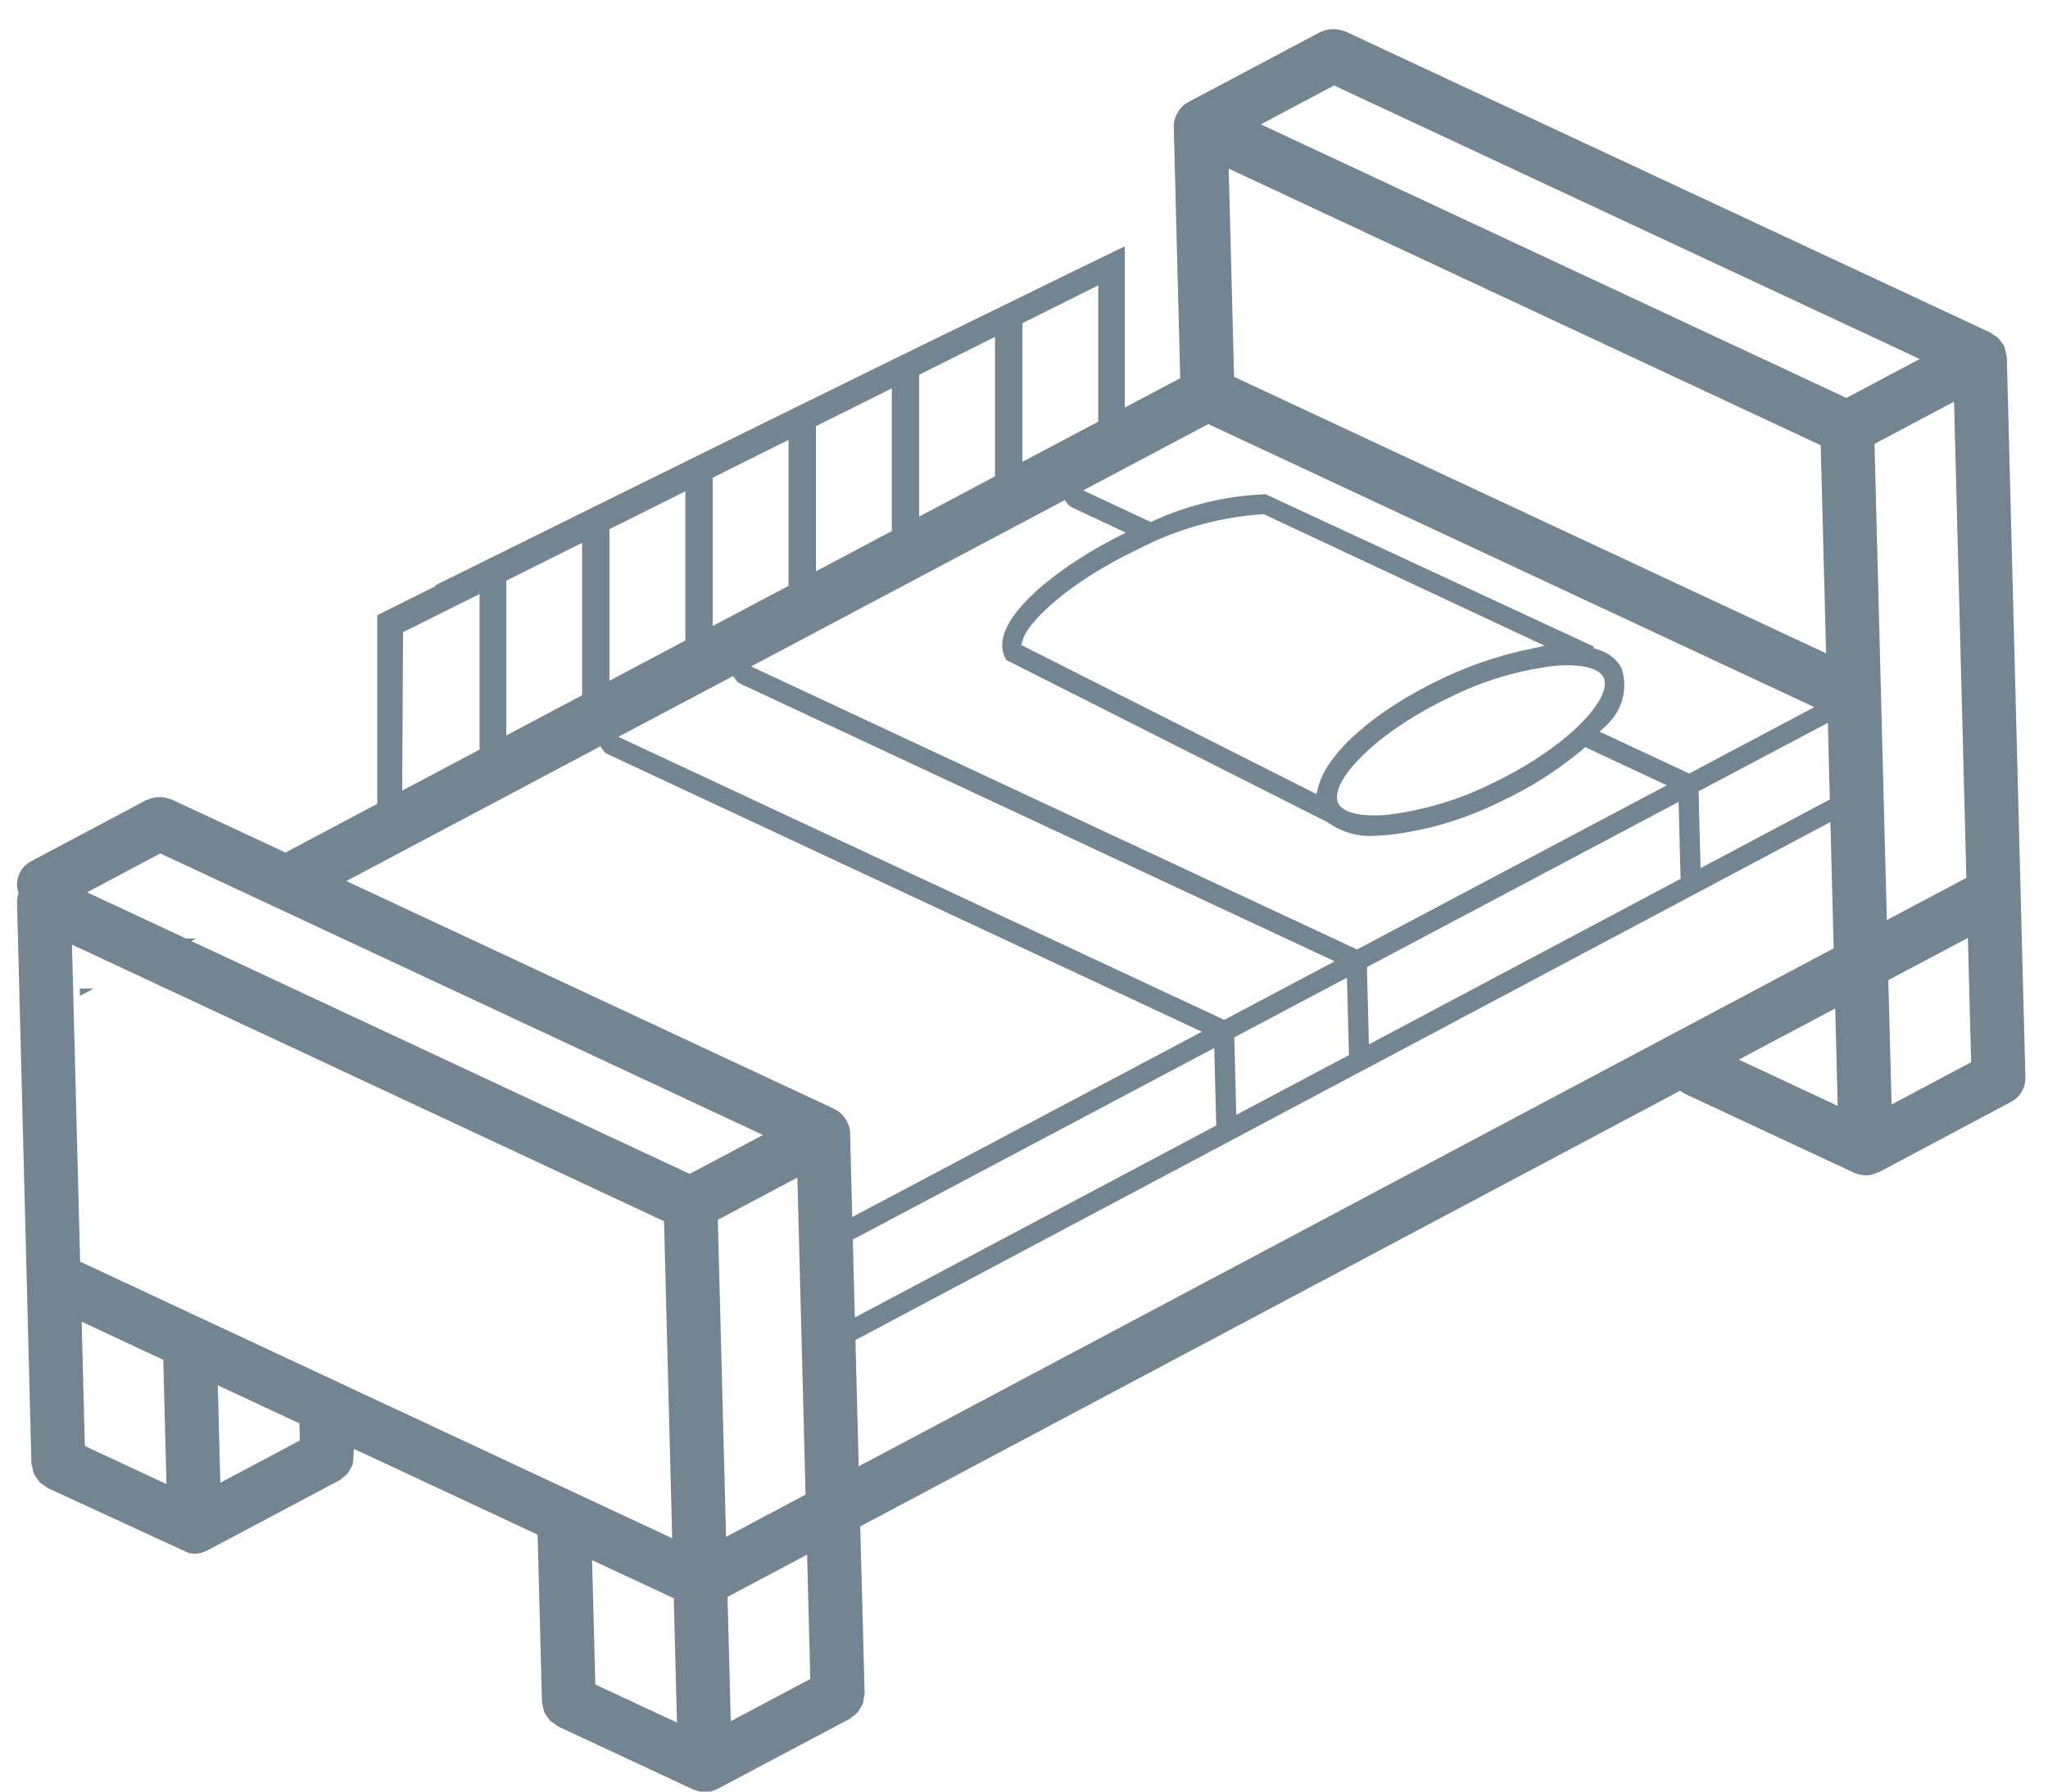 <svg xmlns="http://www.w3.org/2000/svg" width="56" height="49" viewBox="0 0 56 49">
  <path fill="#748592" fill-rule="evenodd" d="M1118.416,371.477 L1119.833,370.726 L1119.932,370.673 L1119.755,363.795 C1119.754,363.722 1119.763,363.65 1119.785,363.578 C1119.788,363.568 1119.792,363.559 1119.805,363.527 C1119.827,363.464 1119.861,363.4 1119.905,363.341 L1119.932,363.299 C1119.981,363.244 1120.033,363.197 1120.087,363.161 L1120.116,363.147 C1120.126,363.143 1120.147,363.132 1120.165,363.115 L1123.766,361.204 C1123.78,361.2 1123.799,361.195 1123.814,361.188 C1123.997,361.113 1124.199,361.108 1124.378,361.171 C1124.404,361.181 1124.423,361.185 1124.441,361.187 L1142.085,369.426 C1142.111,369.444 1142.135,369.462 1142.185,369.501 C1142.221,369.52 1142.256,369.543 1142.282,369.562 L1142.312,369.591 C1142.339,369.622 1142.365,369.654 1142.406,369.72 C1142.419,369.733 1142.432,369.748 1142.444,369.762 L1142.453,369.788 C1142.457,369.794 1142.46,369.802 1142.47,369.823 C1142.483,369.864 1142.493,369.906 1142.505,369.968 C1142.516,370.006 1142.521,370.041 1142.528,370.077 C1142.53,370.088 1142.531,370.096 1142.534,370.104 L1143.042,389.798 C1143.048,390.078 1142.898,390.334 1142.651,390.465 L1139.051,392.382 L1139.002,392.395 L1138.987,392.402 C1138.84,392.475 1138.675,392.496 1138.498,392.452 L1138.468,392.443 L1138.446,392.434 C1138.415,392.428 1138.385,392.417 1138.366,392.409 L1133.725,390.242 L1133.601,390.162 L1111.182,402.077 L1111.302,406.642 C1111.298,406.678 1111.291,406.713 1111.279,406.775 C1111.273,406.83 1111.265,406.884 1111.26,406.904 C1111.216,406.998 1111.163,407.092 1111.119,407.157 C1111.079,407.199 1111.038,407.232 1110.971,407.278 C1110.947,407.302 1110.919,407.322 1110.91,407.332 L1107.25,409.272 C1107.238,409.276 1107.224,409.282 1107.196,409.294 L1107.162,409.306 C1107.153,409.31 1107.147,409.313 1107.136,409.316 C1107.024,409.354 1106.891,409.358 1106.768,409.324 C1106.762,409.322 1106.755,409.32 1106.744,409.314 L1106.651,409.284 C1106.639,409.282 1106.627,409.277 1106.624,409.277 L1102.923,407.549 C1102.892,407.529 1102.862,407.508 1102.808,407.464 C1102.766,407.441 1102.722,407.407 1102.706,407.397 C1102.644,407.317 1102.585,407.227 1102.541,407.155 C1102.525,407.108 1102.512,407.054 1102.5,406.968 C1102.489,406.934 1102.483,406.902 1102.48,406.892 L1102.36,402.302 L1097.584,400.071 L1097.338,399.959 L1097.319,400.257 C1097.316,400.305 1097.308,400.359 1097.304,400.384 C1097.261,400.472 1097.208,400.565 1097.163,400.633 C1097.121,400.677 1097.078,400.711 1097.016,400.754 C1096.989,400.78 1096.961,400.803 1096.952,400.81 L1093.327,402.736 L1093.182,402.793 L1093.18,402.795 C1093.061,402.831 1092.938,402.834 1092.816,402.803 L1088.965,401.028 C1088.933,401.008 1088.904,400.985 1088.85,400.943 C1088.805,400.918 1088.764,400.886 1088.749,400.875 C1088.689,400.796 1088.628,400.708 1088.586,400.636 C1088.567,400.586 1088.554,400.532 1088.542,400.446 C1088.531,400.413 1088.524,400.379 1088.52,400.37 L1088.126,385.018 C1088.124,384.944 1088.133,384.879 1088.153,384.81 L1088.168,384.761 L1088.153,384.714 C1088.063,384.388 1088.207,384.05 1088.504,383.889 L1091.671,382.207 C1091.69,382.205 1091.707,382.199 1091.723,382.192 C1091.901,382.115 1092.103,382.112 1092.285,382.176 C1092.308,382.184 1092.329,382.19 1092.346,382.192 L1095.382,383.608 L1095.463,383.648 L1097.976,382.315 L1097.976,377.156 L1099.565,376.363 L1099.565,376.337 C1106.645,372.831 1111.713,370.334 1114.77,368.846 C1116.245,368.123 1117.46,367.529 1118.416,367.066 L1118.416,371.477 Z M1117.69,371.862 L1117.69,368.135 L1115.616,369.17 L1115.616,372.962 L1117.69,371.862 Z M1114.867,373.359 L1114.867,369.544 L1112.793,370.579 L1112.793,374.459 L1114.867,373.359 L1114.867,373.359 Z M1112.045,374.855 L1112.045,370.951 L1109.971,371.986 L1109.971,375.955 L1112.045,374.855 L1112.045,374.855 Z M1109.222,376.352 L1109.222,372.361 L1107.148,373.394 L1107.148,377.452 L1109.222,376.352 L1109.222,376.352 Z M1106.4,377.848 L1106.4,373.767 L1104.325,374.803 L1104.325,378.949 L1106.4,377.848 L1106.4,377.848 Z M1103.578,379.345 L1103.578,375.176 L1101.504,376.211 L1101.504,380.445 L1103.578,379.345 L1103.578,379.345 Z M1100.773,380.832 L1100.773,376.576 L1098.681,377.62 L1098.657,381.954 L1100.773,380.832 L1100.773,380.832 Z M1092.892,386.068 L1106.438,392.398 L1106.519,392.436 L1108.523,391.371 L1092.127,383.71 L1092.044,383.671 L1090.041,384.735 L1092.749,386 L1093.021,386 L1092.892,386.068 L1092.892,386.068 Z M1141.558,389.382 L1141.47,385.982 L1139.294,387.136 L1139.383,390.538 L1141.558,389.382 Z M1141.428,384.34 L1141.091,371.315 L1138.916,372.47 L1139.253,385.494 L1141.428,384.34 Z M1120.701,371.927 L1117.279,373.742 L1119.128,374.607 L1119.205,374.572 C1120.171,374.132 1121.201,373.889 1122.264,373.847 L1131.242,378.014 L1131.223,378.052 L1131.418,378.117 C1131.672,378.204 1131.886,378.386 1131.999,378.604 C1132.181,379.153 1132.023,379.761 1131.597,380.156 L1131.399,380.341 L1133.766,381.447 L1133.848,381.486 L1137.271,379.67 L1120.782,371.967 L1120.701,371.927 Z M1127.316,379.396 C1125.241,380.377 1123.988,381.738 1124.252,382.297 C1124.362,382.524 1124.752,382.646 1125.327,382.631 C1125.415,382.63 1125.507,382.624 1125.601,382.615 C1126.597,382.491 1127.554,382.206 1128.444,381.763 C1130.518,380.778 1131.773,379.419 1131.508,378.859 C1131.399,378.631 1131.006,378.51 1130.426,378.525 C1130.344,378.528 1130.257,378.532 1130.158,378.542 C1129.165,378.664 1128.207,378.95 1127.316,379.396 Z M1123.713,381.831 C1123.965,380.896 1125.287,379.745 1127.08,378.895 C1127.811,378.544 1128.58,378.28 1129.37,378.106 L1129.898,377.992 L1122.252,374.41 L1122.208,374.393 L1122.162,374.395 C1120.984,374.478 1119.849,374.797 1118.793,375.343 C1116.837,376.274 1115.764,377.356 1115.628,377.825 L1115.585,377.971 L1123.453,381.945 L1123.654,382.047 L1123.713,381.831 Z M1116.774,374.008 L1108.198,378.557 L1124.684,386.26 L1124.767,386.298 L1133.237,381.808 L1131.055,380.787 L1131.006,380.764 L1130.918,380.842 C1130.237,381.41 1129.483,381.888 1128.678,382.26 C1127.718,382.735 1126.698,383.04 1125.645,383.164 C1125.537,383.173 1125.437,383.179 1125.325,383.183 C1124.848,383.234 1124.37,383.106 1123.969,382.822 L1115.173,378.38 L1115.132,378.295 C1114.7,377.369 1116.375,375.973 1118.115,375.066 L1118.443,374.898 L1116.96,374.201 C1116.925,374.186 1116.892,374.162 1116.869,374.132 L1116.774,374.008 Z M1133.559,382.262 L1125.037,386.78 L1125.091,388.894 L1133.614,384.366 L1133.559,382.262 Z M1107.703,378.821 L1104.568,380.482 L1121.053,388.185 L1121.135,388.223 L1124.156,386.622 L1107.892,379.024 C1107.854,379.005 1107.821,378.979 1107.797,378.945 L1107.703,378.821 Z M1124.491,387.069 L1121.409,388.702 L1121.464,390.822 L1124.546,389.186 L1124.491,387.069 Z M1092.212,400.92 L1092.125,397.522 L1089.893,396.478 L1089.98,399.878 L1092.212,400.92 Z M1095.859,399.728 L1095.847,399.259 L1093.616,398.218 L1093.684,400.883 L1095.859,399.728 Z M1106.171,407.442 L1106.083,404.042 L1103.85,403.001 L1103.938,406.401 L1106.171,407.442 Z M1106.04,402.401 L1105.817,393.73 L1089.628,386.165 L1089.851,394.836 L1106.04,402.401 Z M1109.817,406.25 L1109.729,402.85 L1107.553,404.004 L1107.642,407.404 L1109.817,406.25 Z M1109.687,401.208 L1109.464,392.536 L1107.288,393.692 L1107.513,402.363 L1109.687,401.208 Z M1110.865,391.101 C1110.888,391.171 1110.902,391.241 1110.904,391.31 L1110.964,393.616 L1120.381,388.624 L1120.525,388.548 L1104.261,380.949 C1104.225,380.931 1104.193,380.905 1104.17,380.873 L1104.076,380.742 L1097.131,384.427 L1110.457,390.651 C1110.469,390.661 1110.484,390.672 1110.506,390.682 L1110.536,390.694 C1110.6,390.731 1110.653,390.777 1110.715,390.846 L1110.732,390.869 C1110.777,390.922 1110.813,390.982 1110.843,391.054 L1110.864,391.101 L1110.865,391.101 Z M1120.862,388.993 L1111.024,394.208 L1110.979,394.231 L1111.034,396.364 L1120.917,391.112 L1120.862,388.993 Z M1137.91,390.575 L1137.842,387.911 L1135.204,389.311 L1137.91,390.575 Z M1137.8,386.267 L1137.71,382.813 L1111.051,396.98 L1111.14,400.435 L1137.8,386.267 Z M1137.694,382.196 L1137.641,380.099 L1134.106,381.971 L1134.159,384.074 L1137.694,382.196 Z M1137.592,378.198 L1137.445,372.507 L1121.257,364.942 L1121.404,370.636 L1137.592,378.198 Z M1138.149,371.213 L1140.153,370.149 L1124.22,362.705 L1124.139,362.667 L1122.135,363.731 L1138.066,371.175 L1138.149,371.213 Z M1089.844,387.368 L1090.225,387.368 L1089.844,387.566 L1089.844,387.368 Z" transform="translate(-1087.66 -360.33)"/>
</svg>
